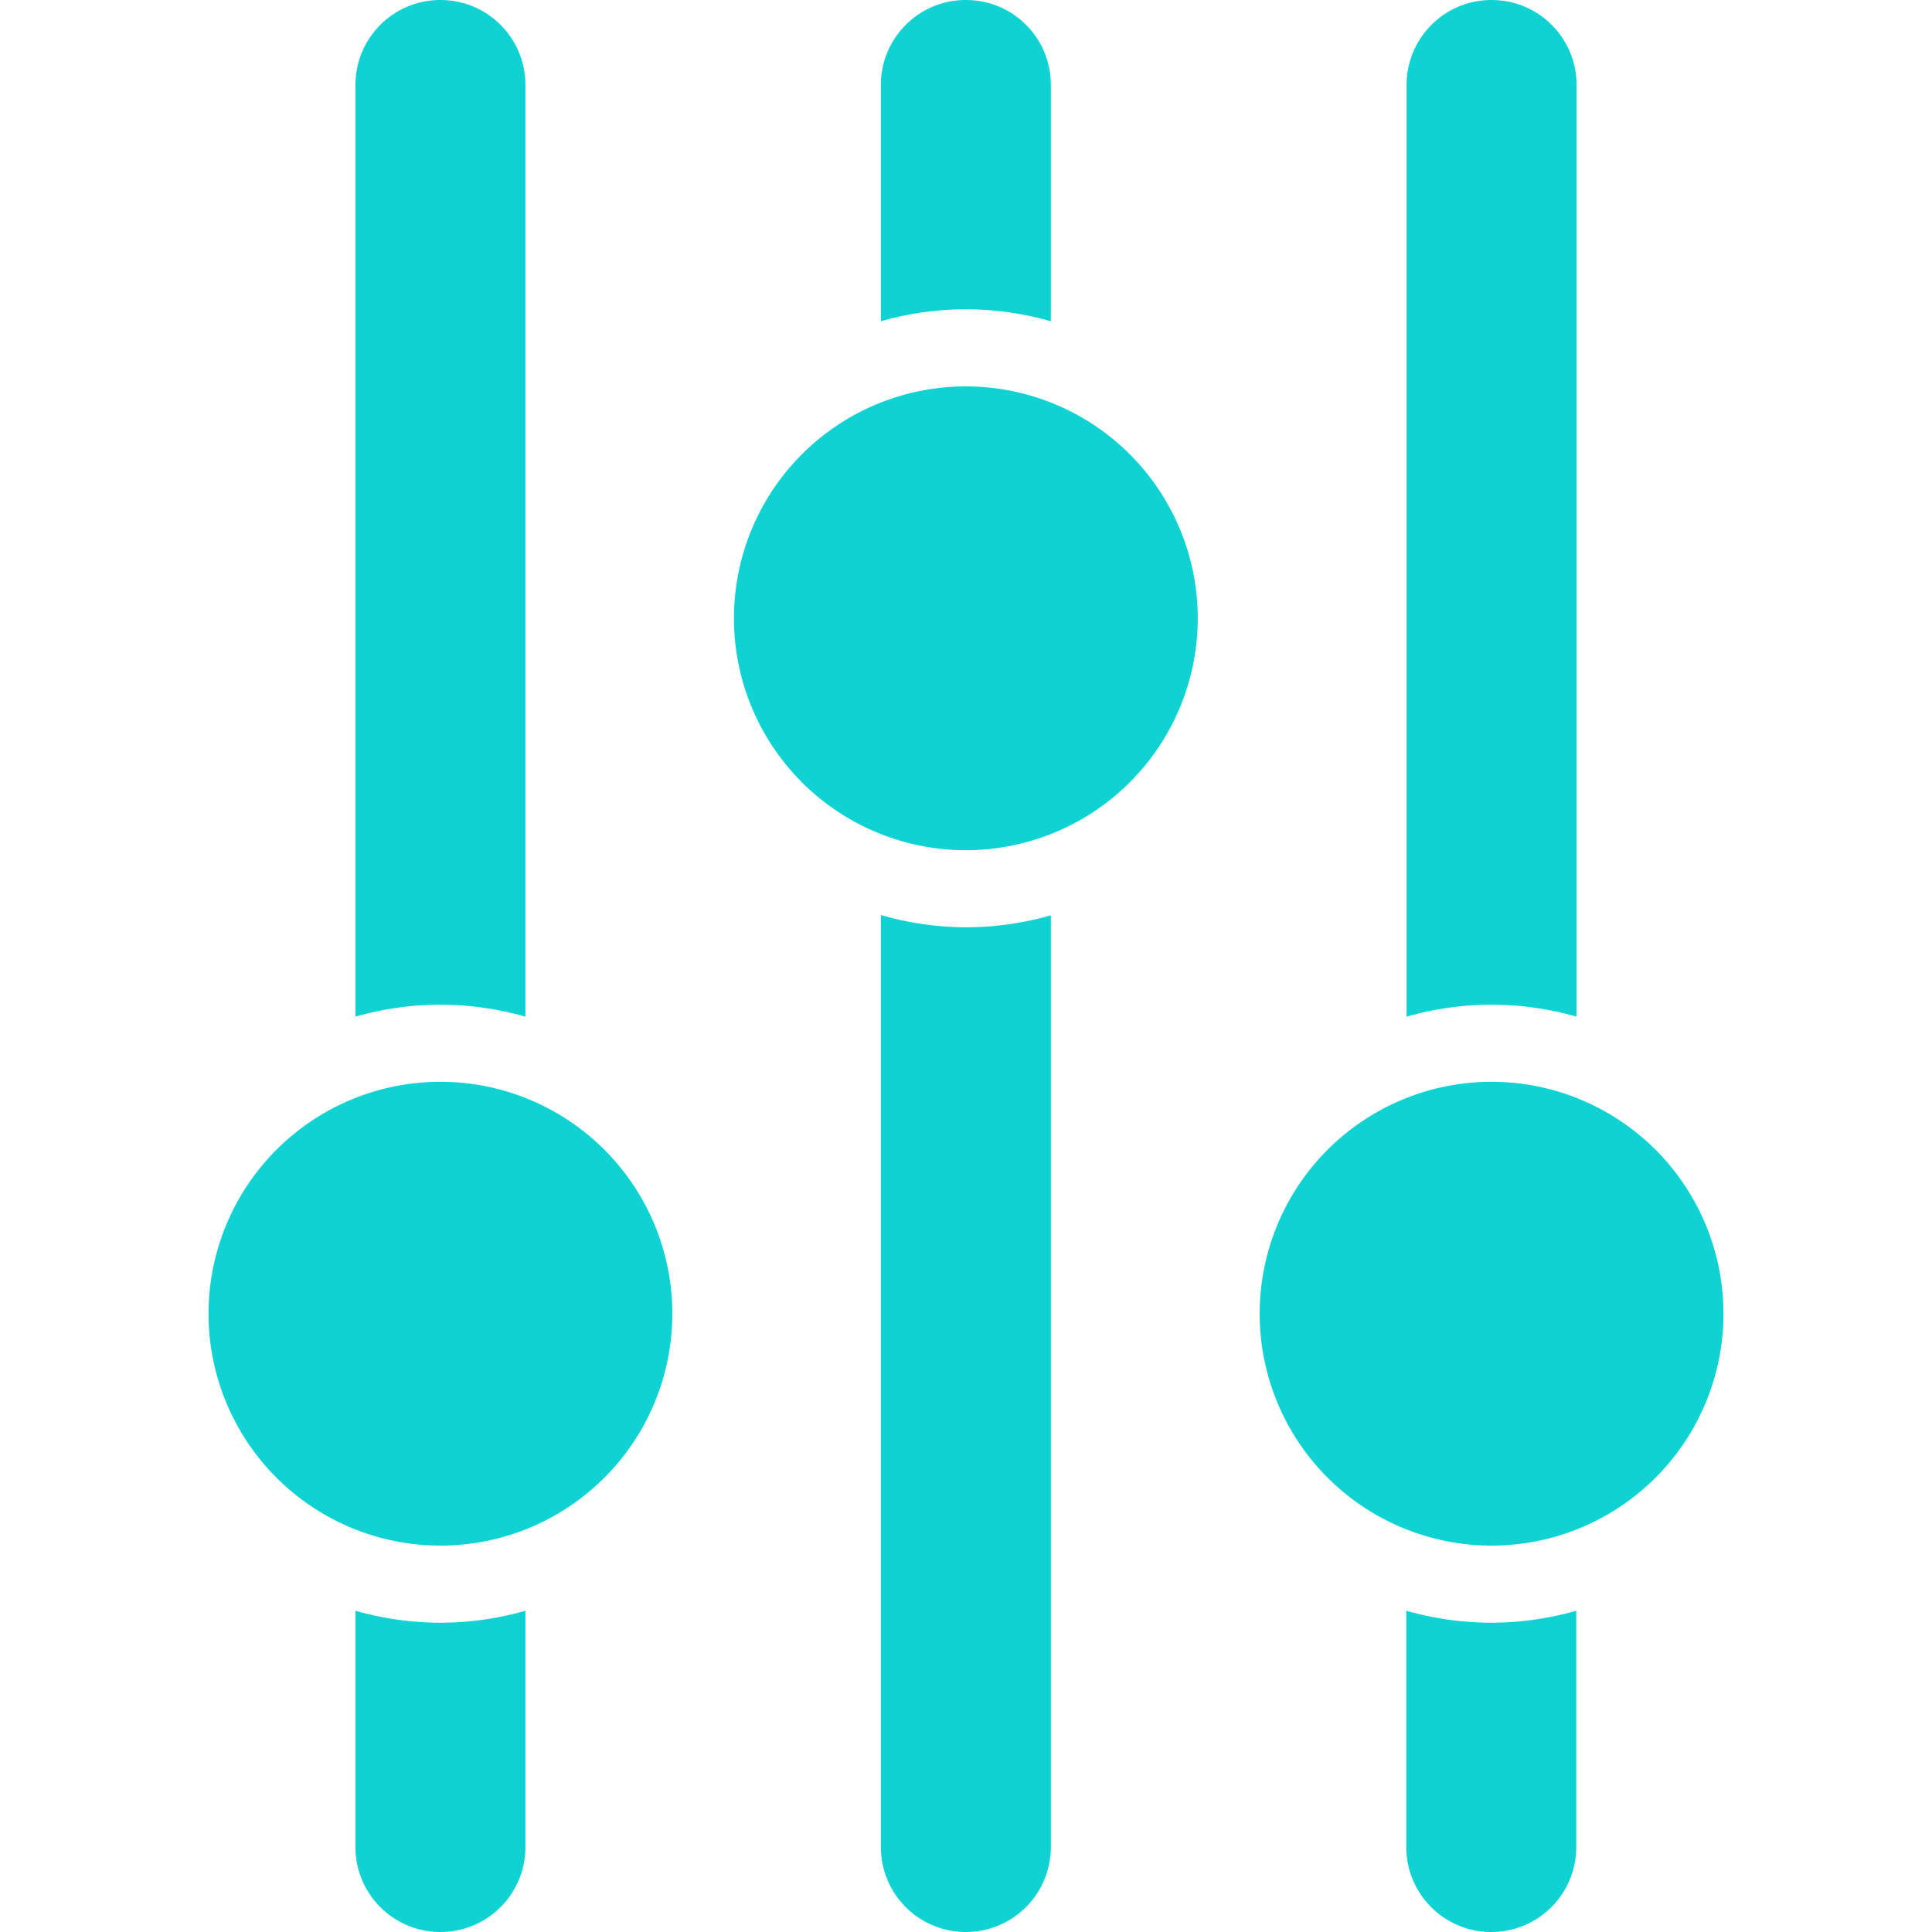 <svg xmlns="http://www.w3.org/2000/svg" viewBox="0 0 6.615 6.615">
  <path d="M1.508 0c-.161 0-.291.13-.291.291v3.19a1.058 1.058 0 01.291-.041 1.058 1.058 0 01.291.041V.291C1.799.13 1.669 0 1.508 0zm1.799 0c-.161 0-.291.13-.291.291v.809a1.058 1.058 0 01.291-.041 1.058 1.058 0 01.291.041V.291C3.598.13 3.469 0 3.307 0zM5.107 0c-.161 0-.291.13-.291.291v3.19a1.058 1.058 0 01.291-.041 1.058 1.058 0 01.291.041V.291C5.398.13 5.268 0 5.107 0zM3.307 1.323a.794.794 0 00-.794.794.794.794 0 00.794.794.794.794 0 00.794-.794.794.794 0 00-.794-.794zm-.291 1.81v3.191c0 .161.13.291.291.291s.291-.13.291-.291V3.134a1.058 1.058 0 01-.291.041 1.058 1.058 0 01-.291-.042zm-1.508.571a.794.794 0 00-.794.794.794.794 0 00.794.794.794.794 0 00.794-.794.794.794 0 00-.794-.794zm3.599 0a.794.794 0 00-.794.794.794.794 0 00.794.794.794.794 0 00.794-.794.794.794 0 00-.794-.794zM1.217 5.515v.809c0 .161.13.291.291.291.161 0 .291-.13.291-.291v-.809a1.058 1.058 0 01-.291.041 1.058 1.058 0 01-.291-.041zm3.598 0v.809c0 .161.13.291.291.291.161 0 .291-.13.291-.291v-.809a1.058 1.058 0 01-.291.041 1.058 1.058 0 01-.291-.041z" fill="#0fd3d3"/>
</svg>

<!-- URL Encoded Version

  %3Csvg%20xmlns%3D%22http%3A%2F%2Fwww.w3.org%2F2000%2Fsvg%22%20viewBox%3D%220%200%206.6145832%206.6145835%22%3E%0A%20%20%3Cpath%20d%3D%22M1.5078782%200c-.1612434%200-.290945.12971-.290945.29094v3.18998a1.058357%201.0583334%200%2001.290945-.0413%201.058357%201.0583334%200%2001.291461.0413V.29094C1.7993392.12971%201.669111%200%201.5078782%200zm1.7994134%200c-.1612434%200-.290945.12971-.290945.29094v.80873a1.058357%201.0583334%200%2001.290945-.0413%201.058357%201.0583334%200%2001.290945.0413V.29094C3.5982366.12971%203.468535%200%203.3072916%200zM5.106705%200c-.1612434%200-.291461.12971-.291461.29094v3.18998a1.0583571%201.0583334%200%2001.291461-.0413%201.0583571%201.0583334%200%2001.290945.0413V.29094C5.39765.12971%205.2679483%200%205.106705%200zM3.3072916%201.32292a.79376776.79374998%200%2000-.7937678.79375.79376776.79374998%200%2000.7937678.79375.79376776.79374998%200%2000.7937678-.79375.79376776.79374998%200%2000-.7937678-.79375zm-.290945%201.81022v3.1905c0%20.16124.1297016.29094.290945.29094s.290945-.1297.290945-.29094V3.13366a1.058357%201.0583334%200%2001-.290945.0413%201.058357%201.0583334%200%2001-.290945-.0419zm-1.5084684.57103a.79376776.79374998%200%2000-.79376778.79375.79376776.79374998%200%2000.79376778.79375.79376776.79374998%200%2000.7937678-.79375.79376776.79374998%200%2000-.7937678-.79375zm3.5988268%200a.79376776.79374998%200%2000-.7937678.79375.79376776.79374998%200%2000.7937678.79375.79376776.79374998%200%2000.7937677-.79375.79376776.79374998%200%2000-.7937677-.79375zM1.2169332%205.51491v.80873c0%20.16124.1297016.29094.290945.29094.1612328%200%20.291461-.1297.291461-.29094v-.80873a1.058357%201.0583334%200%2001-.291461.0413%201.058357%201.0583334%200%2001-.290945-.0413zm3.5983108%200v.80873c0%20.16124.1302176.29094.291461.29094.1612433%200%20.290945-.1297.290945-.29094v-.80873a1.0583571%201.0583334%200%2001-.290945.0413%201.0583571%201.0583334%200%2001-.291461-.0413z%22%20fill%3D%22%230fd3d3%22%2F%3E%0A%3C%2Fsvg%3E

-->